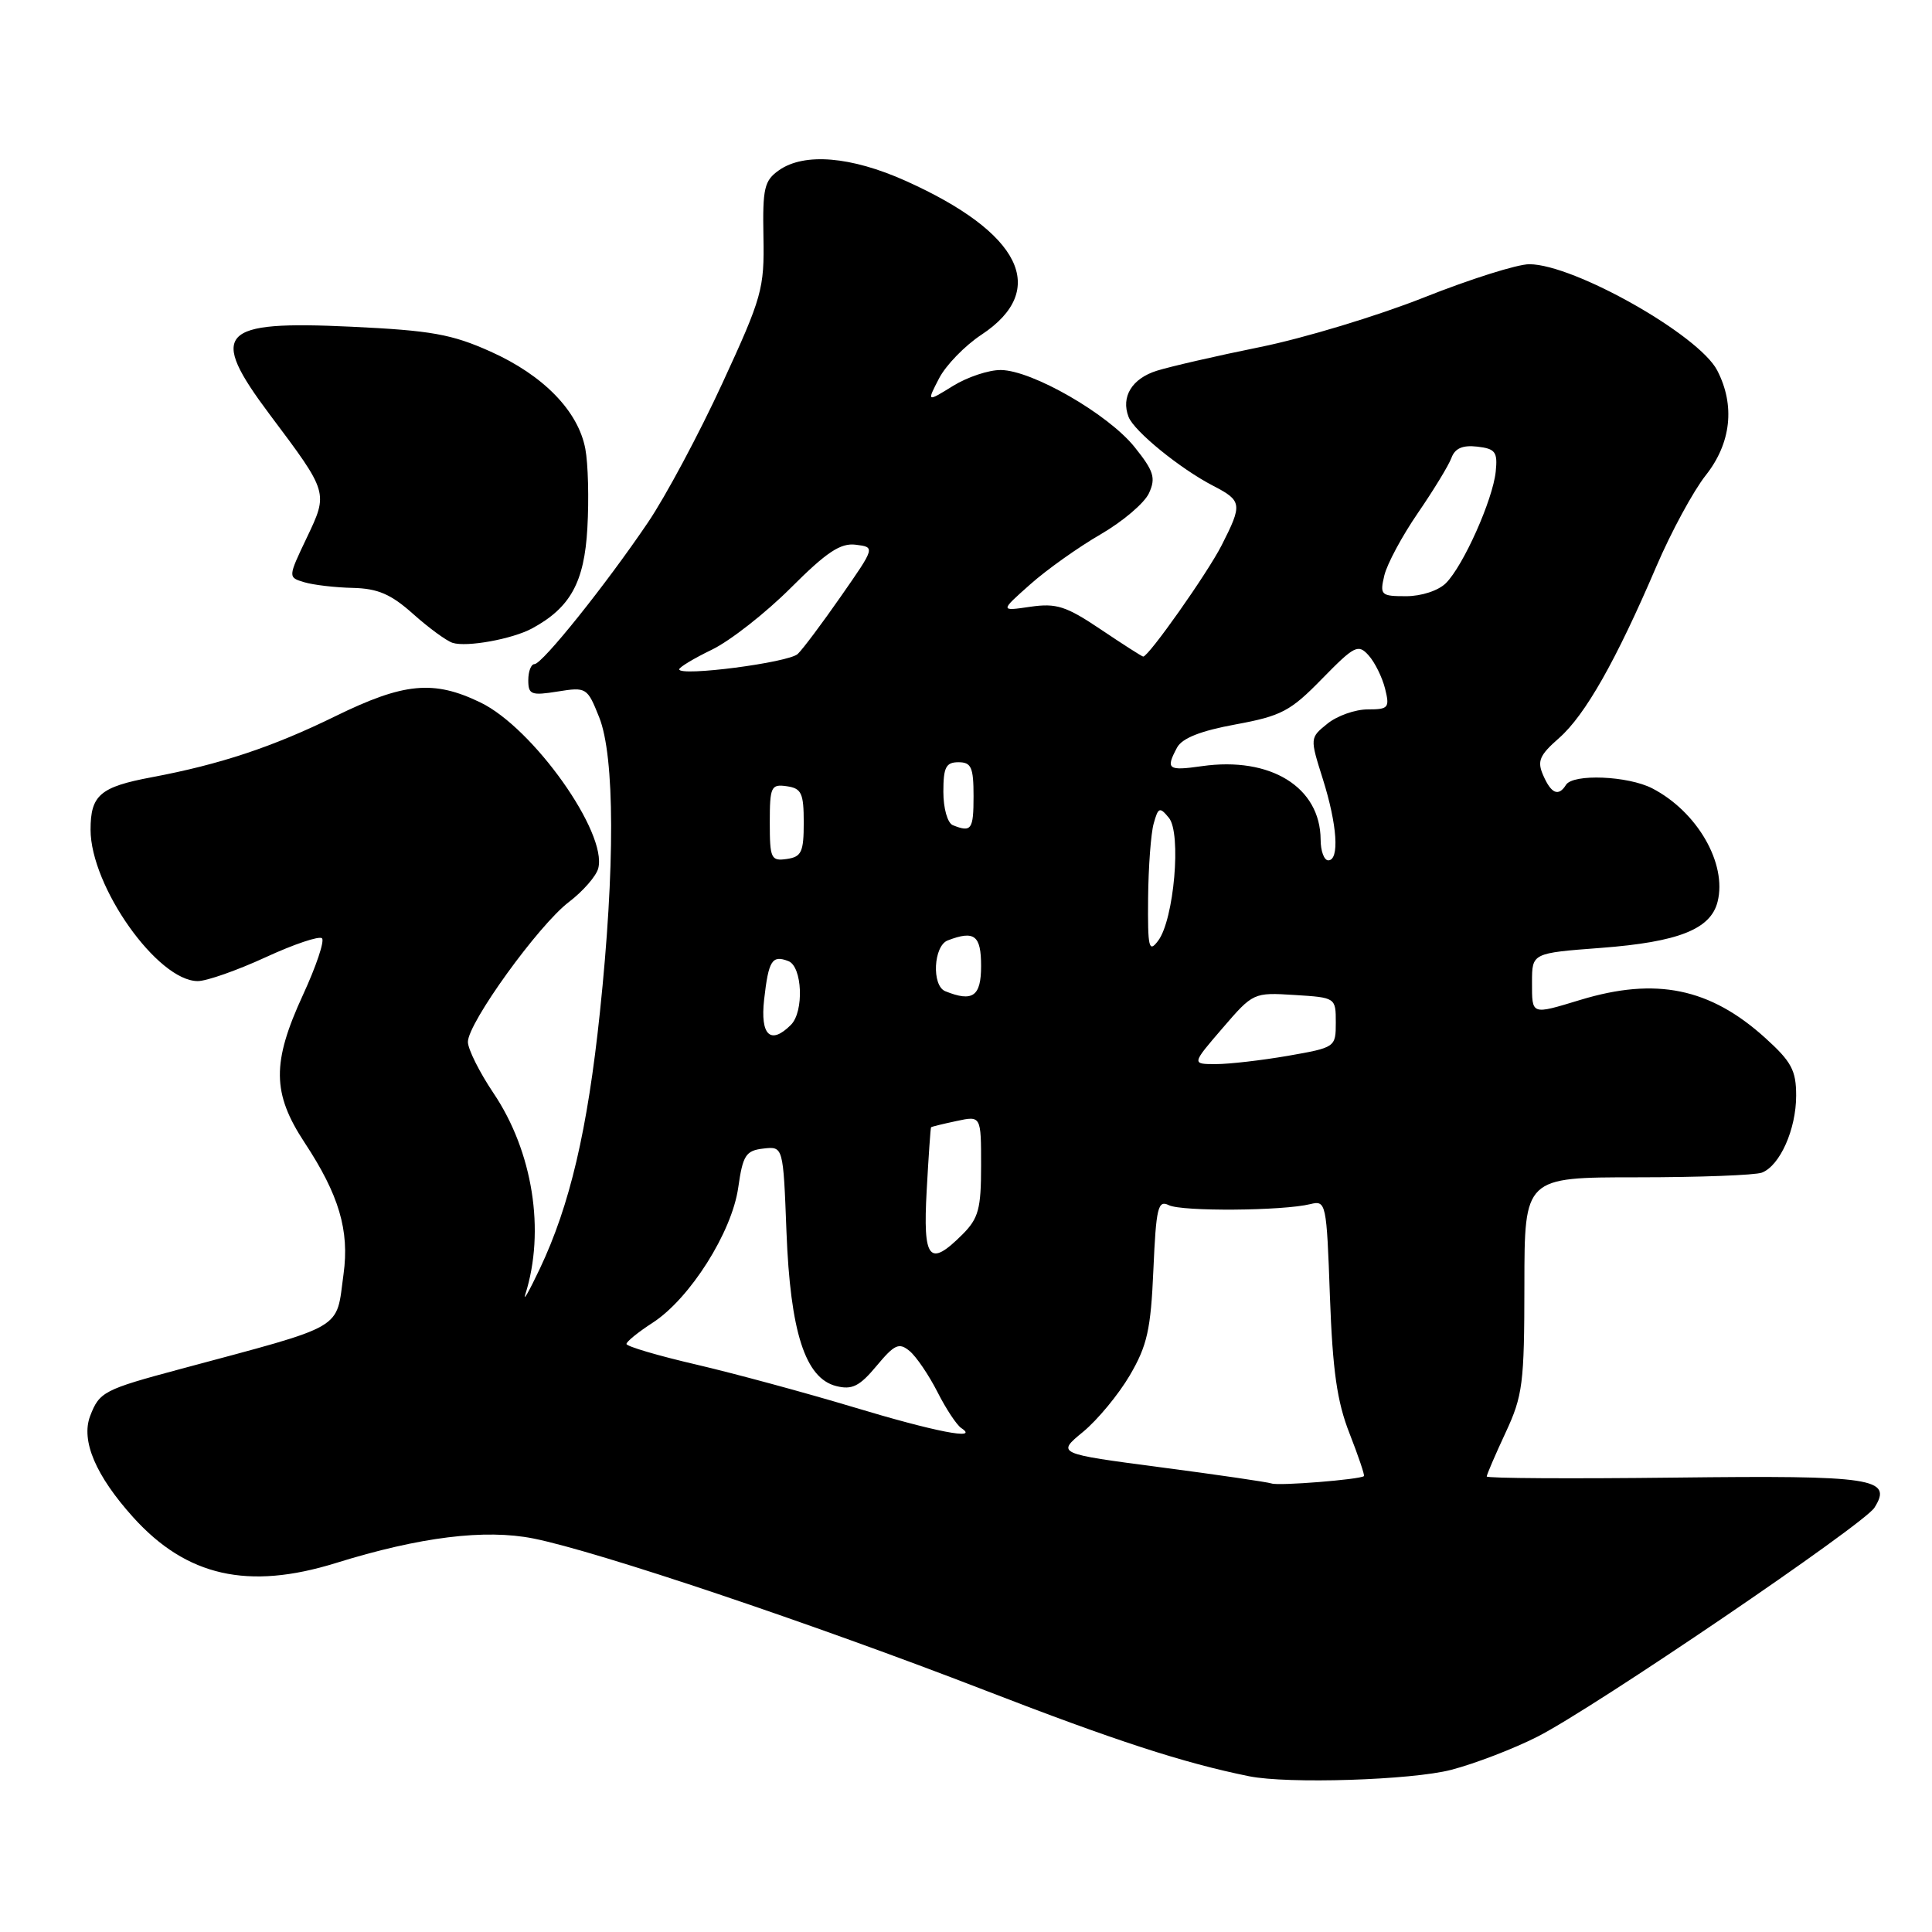 <?xml version="1.0" encoding="UTF-8" standalone="no"?>
<!DOCTYPE svg PUBLIC "-//W3C//DTD SVG 1.1//EN" "http://www.w3.org/Graphics/SVG/1.1/DTD/svg11.dtd" >
<svg xmlns="http://www.w3.org/2000/svg" xmlns:xlink="http://www.w3.org/1999/xlink" version="1.1" viewBox="0 0 256 256">
 <g >
 <path fill="currentColor"
d=" M 192.30 234.51 C 195.44 233.69 200.60 231.71 203.76 230.10 C 211.24 226.29 246.96 202.01 248.37 199.78 C 250.84 195.87 248.30 195.48 221.94 195.79 C 208.22 195.95 197.00 195.89 197.00 195.64 C 197.00 195.40 198.12 192.79 199.49 189.85 C 201.78 184.94 201.98 183.33 201.99 170.25 C 202.00 156.00 202.00 156.00 216.92 156.00 C 225.12 156.00 232.56 155.72 233.46 155.38 C 235.85 154.46 238.00 149.64 238.00 145.17 C 238.00 141.83 237.38 140.67 233.89 137.52 C 226.59 130.92 219.42 129.45 209.41 132.49 C 202.84 134.48 203.00 134.54 203.00 130.14 C 203.00 126.29 203.00 126.29 212.14 125.60 C 222.40 124.82 226.68 123.13 227.59 119.48 C 228.86 114.43 224.90 107.55 218.93 104.46 C 215.71 102.80 208.43 102.50 207.50 104.00 C 206.52 105.58 205.55 105.18 204.49 102.75 C 203.65 100.85 203.98 100.08 206.59 97.79 C 210.04 94.76 214.14 87.53 219.47 75.07 C 221.43 70.49 224.38 65.05 226.02 62.98 C 229.39 58.72 229.94 53.72 227.54 49.08 C 225.11 44.38 208.57 35.03 202.65 35.01 C 201.08 35.00 194.78 36.99 188.65 39.43 C 182.52 41.86 172.78 44.81 167.00 45.98 C 161.22 47.15 155.06 48.57 153.30 49.12 C 150.00 50.15 148.51 52.57 149.54 55.24 C 150.26 57.13 156.39 62.12 160.75 64.37 C 164.59 66.36 164.65 66.80 161.87 72.26 C 159.98 75.97 152.20 87.00 151.48 87.00 C 151.33 87.00 148.80 85.38 145.87 83.41 C 141.26 80.31 139.98 79.90 136.52 80.40 C 132.50 80.99 132.50 80.99 136.50 77.44 C 138.70 75.48 142.90 72.50 145.84 70.80 C 148.77 69.10 151.66 66.65 152.25 65.34 C 153.17 63.33 152.89 62.42 150.34 59.24 C 146.85 54.88 136.77 49.07 132.62 49.03 C 131.03 49.01 128.18 49.96 126.27 51.14 C 122.80 53.29 122.80 53.29 124.43 50.14 C 125.32 48.41 127.85 45.80 130.05 44.35 C 139.05 38.40 135.30 30.82 119.97 23.95 C 112.76 20.72 106.58 20.21 103.23 22.55 C 101.27 23.93 101.04 24.91 101.16 31.39 C 101.29 38.26 100.98 39.38 95.71 50.80 C 92.64 57.47 88.21 65.75 85.87 69.21 C 80.27 77.49 71.85 88.00 70.82 88.00 C 70.37 88.00 70.00 88.96 70.00 90.13 C 70.00 92.04 70.39 92.19 73.89 91.63 C 77.70 91.02 77.82 91.10 79.39 95.03 C 81.47 100.22 81.51 114.96 79.49 134.14 C 77.85 149.75 75.51 159.72 71.53 168.11 C 70.12 171.08 69.26 172.60 69.61 171.50 C 72.27 163.11 70.61 152.59 65.38 144.83 C 63.52 142.06 62.00 139.01 62.00 138.06 C 62.00 135.55 71.35 122.60 75.37 119.53 C 77.25 118.10 79.01 116.08 79.27 115.06 C 80.51 110.35 70.64 96.45 63.66 93.08 C 57.46 90.08 53.53 90.45 44.44 94.90 C 36.12 98.98 29.19 101.28 20.10 102.99 C 13.27 104.27 12.00 105.36 12.00 109.93 C 12.00 117.45 20.88 130.00 26.21 130.00 C 27.38 130.00 31.42 128.58 35.18 126.85 C 38.95 125.11 42.31 123.98 42.67 124.33 C 43.02 124.69 41.89 128.05 40.15 131.82 C 36.01 140.81 36.05 144.85 40.36 151.40 C 44.92 158.32 46.32 163.05 45.52 168.83 C 44.49 176.35 46.04 175.45 23.88 181.41 C 13.74 184.13 13.17 184.43 11.94 187.64 C 10.71 190.90 12.68 195.53 17.65 201.05 C 24.72 208.88 32.87 210.72 44.50 207.11 C 55.63 203.65 64.26 202.58 70.69 203.86 C 79.22 205.57 107.63 215.12 130.50 223.97 C 147.75 230.65 156.81 233.60 165.50 235.36 C 170.61 236.40 187.05 235.88 192.30 234.51 Z  M 70.50 83.27 C 75.58 80.52 77.43 77.16 77.83 69.96 C 78.05 66.14 77.93 61.43 77.56 59.48 C 76.62 54.47 72.01 49.73 65.01 46.59 C 59.87 44.28 57.13 43.79 46.52 43.29 C 29.02 42.46 27.57 44.02 35.75 54.94 C 43.54 65.32 43.51 65.24 40.64 71.27 C 38.15 76.50 38.15 76.50 40.32 77.15 C 41.52 77.51 44.41 77.85 46.75 77.90 C 50.07 77.98 51.81 78.73 54.75 81.36 C 56.81 83.20 59.16 84.92 59.97 85.18 C 61.85 85.78 67.89 84.68 70.50 83.27 Z  M 168.50 196.57 C 167.95 196.38 161.32 195.41 153.76 194.42 C 140.01 192.61 140.01 192.61 143.51 189.73 C 145.43 188.15 148.22 184.77 149.71 182.23 C 152.01 178.30 152.49 176.17 152.83 168.24 C 153.19 160.00 153.44 158.98 154.87 159.69 C 156.59 160.55 170.01 160.45 173.63 159.55 C 175.71 159.04 175.78 159.36 176.22 171.76 C 176.58 181.61 177.16 185.73 178.82 189.94 C 179.99 192.93 180.85 195.48 180.73 195.59 C 180.25 196.04 169.45 196.91 168.50 196.57 Z  M 113.00 186.43 C 106.67 184.53 97.34 182.00 92.25 180.81 C 87.16 179.63 83.01 178.40 83.01 178.08 C 83.02 177.76 84.59 176.49 86.51 175.25 C 91.43 172.05 96.98 163.28 97.82 157.36 C 98.43 153.07 98.82 152.46 101.15 152.19 C 103.78 151.89 103.78 151.89 104.21 163.19 C 104.72 176.50 106.70 182.63 110.80 183.66 C 112.90 184.19 113.89 183.70 116.14 181.00 C 118.54 178.12 119.13 177.86 120.53 179.02 C 121.42 179.76 123.07 182.20 124.21 184.43 C 125.34 186.67 126.77 188.83 127.38 189.23 C 129.89 190.89 123.89 189.72 113.00 186.43 Z  M 122.79 157.75 C 123.04 153.21 123.30 149.44 123.37 149.37 C 123.44 149.29 124.96 148.92 126.75 148.54 C 130.00 147.84 130.00 147.84 130.00 154.47 C 130.00 160.17 129.66 161.43 127.55 163.55 C 123.12 167.98 122.28 166.95 122.79 157.75 Z  M 161.98 136.25 C 166.04 131.53 166.10 131.50 171.53 131.84 C 176.98 132.18 177.00 132.19 177.00 135.49 C 177.00 138.77 176.94 138.80 170.67 139.90 C 167.19 140.50 162.89 141.00 161.11 141.00 C 157.89 141.00 157.89 141.00 161.98 136.25 Z  M 101.25 132.45 C 101.84 127.25 102.30 126.52 104.46 127.35 C 106.32 128.06 106.56 134.04 104.80 135.80 C 102.10 138.50 100.72 137.19 101.25 132.45 Z  M 125.25 131.34 C 123.43 130.60 123.69 125.33 125.58 124.61 C 129.12 123.25 130.00 123.93 130.00 128.00 C 130.00 132.03 128.89 132.81 125.25 131.34 Z  M 152.13 119.00 C 152.17 114.88 152.50 110.43 152.87 109.12 C 153.47 106.96 153.67 106.89 154.88 108.36 C 156.57 110.39 155.56 121.88 153.46 124.65 C 152.23 126.29 152.07 125.63 152.13 119.00 Z  M 102.00 109.00 C 102.00 104.24 102.17 103.88 104.25 104.18 C 106.20 104.46 106.50 105.09 106.50 109.00 C 106.50 112.91 106.20 113.54 104.25 113.82 C 102.17 114.12 102.00 113.76 102.00 109.00 Z  M 174.99 111.25 C 174.95 104.30 168.35 100.22 159.25 101.52 C 154.74 102.16 154.43 101.93 155.97 99.05 C 156.64 97.81 159.09 96.84 163.72 95.99 C 169.79 94.87 170.99 94.24 175.17 89.95 C 179.47 85.56 179.96 85.30 181.34 86.83 C 182.17 87.75 183.15 89.74 183.53 91.25 C 184.16 93.79 183.99 94.00 181.22 94.00 C 179.57 94.00 177.17 94.85 175.89 95.89 C 173.56 97.77 173.56 97.77 175.28 103.22 C 177.20 109.31 177.51 114.00 176.00 114.00 C 175.45 114.00 174.99 112.76 174.99 111.25 Z  M 126.25 109.34 C 125.55 109.05 125.00 107.11 125.00 104.92 C 125.00 101.67 125.34 101.00 127.00 101.00 C 128.70 101.00 129.00 101.67 129.00 105.50 C 129.00 109.94 128.72 110.33 126.25 109.34 Z  M 90.00 88.69 C 90.00 88.41 91.96 87.23 94.36 86.07 C 96.76 84.90 101.45 81.23 104.78 77.90 C 109.54 73.14 111.38 71.92 113.40 72.18 C 115.97 72.50 115.97 72.50 111.44 79.00 C 108.95 82.58 106.37 86.02 105.71 86.65 C 104.51 87.80 90.00 89.68 90.00 88.69 Z  M 183.43 76.25 C 183.79 74.74 185.78 71.03 187.86 68.00 C 189.94 64.97 191.95 61.68 192.32 60.68 C 192.79 59.40 193.80 58.96 195.74 59.18 C 198.15 59.46 198.46 59.88 198.19 62.50 C 197.80 66.23 193.91 74.95 191.59 77.27 C 190.60 78.26 188.34 79.00 186.32 79.00 C 182.97 79.00 182.82 78.85 183.43 76.25 Z "/>
</g>
</svg>